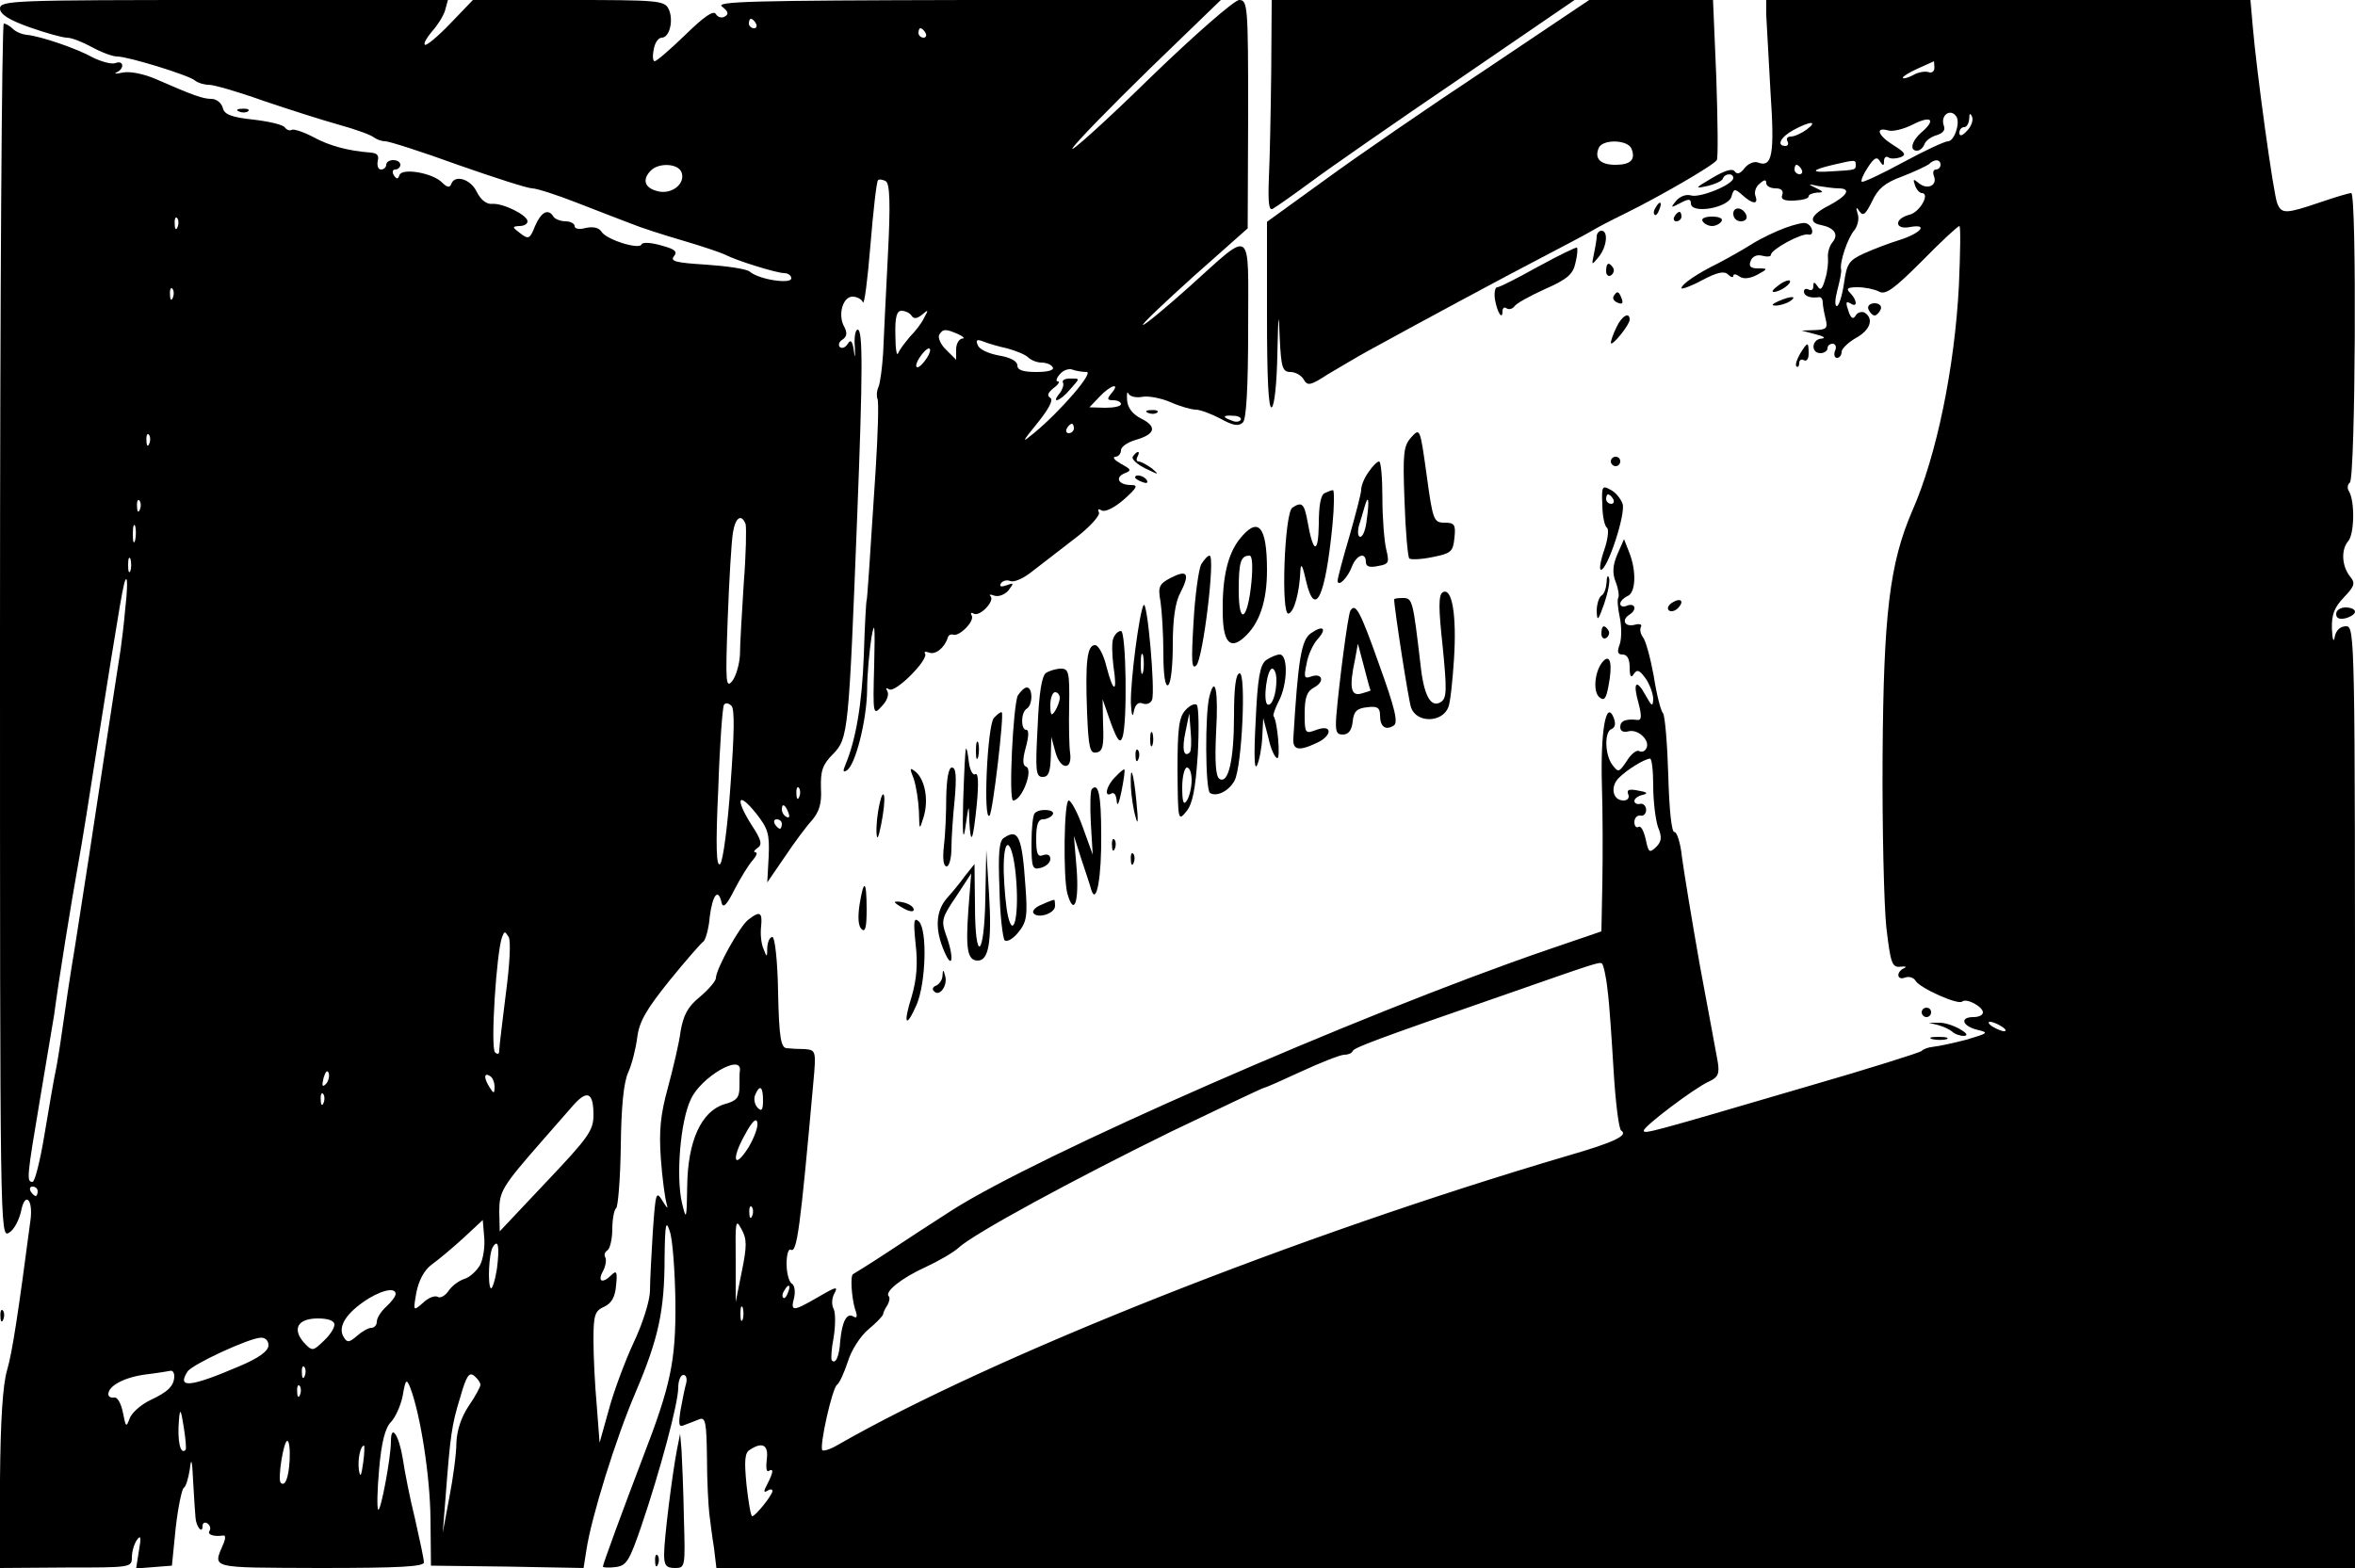 <?xml version="1.0" standalone="no"?>
<!DOCTYPE svg PUBLIC "-//W3C//DTD SVG 20010904//EN"
 "http://www.w3.org/TR/2001/REC-SVG-20010904/DTD/svg10.dtd">
<svg version="1.0" xmlns="http://www.w3.org/2000/svg"
 width="500pt" height="333pt" viewBox="0 0 500 333"
 preserveAspectRatio="xMidYMid meet">

<g transform="translate(0,333) scale(0.1,-0.1)"
fill="#000000" stroke="none">
<path d="M0 3312 c0 -12 18 -24 63 -40 34 -12 70 -22 79 -22 10 0 33 -9 53
-20 20 -11 44 -20 54 -20 23 0 153 -40 165 -51 6 -5 19 -9 29 -9 11 0 63 -15
116 -34 53 -18 125 -41 161 -51 36 -10 69 -22 74 -27 6 -4 16 -8 24 -8 8 0 77
-22 154 -50 77 -27 148 -50 158 -50 9 0 53 -14 96 -31 44 -17 95 -37 114 -44
19 -8 69 -24 110 -36 41 -12 82 -26 90 -30 22 -12 109 -39 125 -39 8 0 15 -5
15 -11 0 -13 -68 -3 -88 14 -7 6 -49 12 -93 15 -64 4 -77 7 -68 18 8 10 2 15
-28 23 -21 6 -39 7 -41 2 -4 -12 -75 10 -85 27 -6 9 -18 11 -33 8 -14 -4 -24
-2 -24 4 0 5 -9 10 -19 10 -11 0 -23 5 -26 10 -11 18 -26 10 -39 -20 -11 -28
-14 -29 -32 -15 -17 13 -17 14 -1 15 9 0 17 4 17 10 0 13 -52 39 -75 37 -12
-1 -24 8 -33 26 -13 27 -47 37 -54 16 -3 -8 -9 -7 -19 3 -20 21 -86 32 -91 16
-3 -9 -6 -9 -12 0 -4 7 -2 12 3 12 6 0 11 5 11 10 0 6 -7 10 -15 10 -8 0 -15
-4 -15 -10 0 -5 -5 -10 -11 -10 -6 0 -9 8 -7 18 3 12 -1 17 -16 18 -48 4 -86
14 -121 33 -21 11 -42 18 -46 15 -4 -2 -10 0 -14 5 -3 6 -33 13 -67 17 -47 5
-62 11 -65 25 -3 11 -14 19 -24 19 -18 0 -38 7 -118 42 -25 11 -55 17 -70 14
-14 -3 -20 -3 -14 0 18 8 16 27 -2 20 -8 -3 -30 3 -48 12 -34 19 -110 45 -140
48 -10 1 -23 6 -30 13 -6 6 -15 11 -19 11 -4 0 -8 -581 -8 -1290 0 -1271 0
-1290 19 -1278 11 6 22 28 26 47 8 40 25 25 20 -18 -26 -198 -39 -284 -50
-321 -9 -30 -14 -106 -15 -232 l-1 -188 140 1 c139 0 141 0 141 22 0 12 5 29
11 37 8 11 9 5 4 -23 l-6 -38 38 3 38 3 8 80 c5 44 13 82 17 85 5 3 10 21 13
40 3 26 5 20 7 -25 2 -33 4 -68 5 -77 1 -20 15 -37 15 -19 0 7 5 9 10 6 6 -4
8 -11 5 -16 -6 -8 9 -13 29 -10 5 1 5 -6 1 -16 -23 -55 -36 -52 204 -53 171 0
221 3 221 12 0 7 -9 49 -19 93 -11 44 -22 101 -26 128 -8 49 -25 75 -25 36 0
-35 -22 -151 -27 -145 -3 3 -2 42 2 87 5 57 13 87 25 99 9 9 21 35 25 56 6 35
8 37 16 17 22 -58 42 -188 43 -278 l1 -100 162 -2 162 -3 6 38 c10 68 62 236
104 334 49 115 62 174 62 288 1 72 3 80 11 55 6 -16 11 -84 12 -150 1 -126
-10 -177 -69 -330 -42 -110 -85 -227 -85 -232 0 -2 12 -3 27 -1 23 3 29 12 55
88 40 118 78 260 78 293 0 15 5 27 11 27 6 0 8 -8 6 -17 -3 -10 -8 -35 -12
-57 -5 -33 -4 -38 9 -32 9 3 23 9 31 12 13 5 15 -8 16 -82 0 -49 3 -102 5
-119 2 -16 6 -49 10 -73 l5 -42 1740 0 1739 0 0 1000 c0 981 0 1000 -19 1000
-12 0 -21 -8 -24 -22 -2 -14 -5 -7 -6 16 -1 31 5 46 26 68 22 23 24 30 13 43
-18 22 -20 57 -5 75 14 15 15 86 2 107 -4 6 -3 14 2 18 12 7 15 615 3 615 -5
0 -35 -9 -67 -20 -71 -24 -81 -25 -90 -2 -8 18 -44 280 -52 375 l-5 57 -514 0
-514 0 0 -32 c1 -18 5 -91 9 -163 9 -133 4 -162 -27 -150 -8 3 -21 -3 -28 -12
-9 -12 -16 -14 -21 -7 -5 7 -21 2 -48 -14 -37 -22 -38 -23 -10 -17 17 4 32 11
33 16 4 11 22 12 22 1 0 -14 -71 -43 -90 -37 -10 3 -23 -2 -31 -11 -13 -16
-12 -16 9 -5 17 9 22 9 22 -1 0 -23 78 -10 86 14 5 18 7 18 23 4 22 -20 35
-21 28 -2 -3 8 1 20 9 26 10 9 14 9 14 1 0 -6 9 -11 20 -11 12 0 17 -5 14 -14
-4 -9 4 -13 25 -12 17 1 31 4 31 9 0 4 8 7 18 8 15 0 14 2 -3 10 -17 8 -17 9
5 4 14 -2 33 -5 43 -5 28 0 20 -15 -19 -36 -40 -20 -46 -37 -17 -42 28 -6 37
-20 24 -36 -7 -8 -11 -23 -10 -33 1 -10 -1 -31 -6 -46 -6 -21 -10 -25 -16 -15
-7 10 -9 10 -9 0 0 -7 -4 -10 -10 -7 -6 3 -10 1 -10 -4 0 -10 14 -15 33 -12 4
0 7 -5 7 -12 0 -6 3 -22 6 -34 5 -20 2 -23 -22 -24 l-29 -1 30 -8 c17 -4 22
-8 13 -9 -22 -1 -24 -31 -3 -31 8 0 15 5 15 10 0 6 5 10 11 10 6 0 9 -7 5 -15
-3 -8 -1 -15 4 -15 6 0 10 6 10 13 0 6 14 20 30 29 31 17 39 41 19 54 -6 3
-15 1 -19 -6 -5 -8 -9 -7 -14 5 -8 23 -8 27 4 20 14 -9 13 8 -2 23 -9 9 -6 12
16 12 15 0 35 -4 45 -9 14 -8 31 4 92 65 40 41 76 74 79 74 3 0 2 -57 -1 -127
-9 -173 -47 -360 -99 -478 -48 -111 -61 -219 -63 -520 -1 -154 3 -318 8 -365
9 -76 12 -85 30 -83 11 1 14 0 8 -3 -18 -8 -16 -27 2 -20 8 3 18 0 22 -7 10
-16 91 -52 99 -44 9 8 44 -11 44 -23 0 -6 -9 -10 -20 -10 -30 0 -24 -19 8 -27
25 -6 24 -7 -23 -21 -27 -7 -59 -14 -70 -15 -11 -1 -22 -5 -25 -9 -3 -3 -113
-38 -245 -76 -334 -98 -345 -101 -345 -93 0 9 107 90 138 104 20 9 23 17 19
42 -3 16 -20 109 -38 205 -17 96 -34 200 -38 230 -3 30 -11 54 -16 53 -6 -1
-11 47 -13 120 -2 67 -7 126 -11 132 -5 5 -14 41 -20 80 -7 38 -17 75 -23 82
-5 7 -7 16 -4 22 3 5 -3 7 -14 4 -21 -5 -28 11 -10 22 16 10 12 25 -5 19 -8
-4 -15 -2 -15 4 0 5 7 12 15 16 18 6 20 53 4 93 l-11 28 -14 -32 c-10 -23 -11
-40 -4 -58 6 -15 8 -30 6 -34 -3 -4 -1 -23 3 -42 4 -19 4 -45 0 -57 -6 -16 -5
-22 6 -22 10 0 15 -10 15 -27 0 -20 3 -24 9 -14 7 10 12 8 25 -10 9 -13 16
-33 16 -44 -1 -17 -3 -15 -16 8 -20 37 -28 28 -15 -17 7 -27 6 -36 -2 -35 -26
3 -37 -2 -37 -15 0 -9 7 -12 18 -9 21 5 47 -21 37 -37 -3 -6 -10 -8 -15 -5 -5
3 -17 -6 -26 -21 -17 -25 -18 -25 -31 -8 -16 22 -17 71 -1 76 7 3 9 11 4 24
-16 39 -28 -28 -25 -141 2 -60 2 -156 1 -211 l-2 -102 -117 -40 c-399 -137
-1081 -436 -1263 -553 -36 -23 -96 -62 -135 -88 -38 -25 -72 -46 -74 -47 -6
-4 -3 -48 4 -73 6 -16 5 -22 -3 -17 -14 9 -24 -10 -28 -51 -2 -34 -10 -51 -18
-42 -2 2 -1 24 4 49 4 25 4 52 0 60 -5 9 -4 24 2 34 8 15 2 13 -34 -8 -55 -32
-60 -32 -52 -2 3 13 1 27 -5 30 -6 4 -11 23 -11 42 0 19 4 33 9 30 13 -8 20
44 48 357 6 65 5 67 -18 69 -13 0 -31 1 -39 2 -12 1 -16 23 -18 118 -1 68 -7
118 -12 118 -6 0 -10 -10 -11 -22 0 -22 -1 -22 -8 -3 -5 11 -7 32 -5 48 3 30
-3 33 -27 14 -18 -13 -69 -105 -69 -124 0 -6 -15 -24 -34 -40 -26 -21 -35 -39
-41 -73 -3 -25 -16 -79 -27 -120 -16 -58 -19 -92 -15 -150 3 -42 9 -85 12 -95
4 -14 2 -12 -8 4 -14 23 -15 20 -21 -65 -3 -49 -6 -105 -6 -125 0 -20 -15 -69
-35 -111 -19 -41 -43 -106 -53 -144 l-19 -68 -6 79 c-4 43 -7 106 -7 139 0 54
3 62 23 71 15 7 23 20 25 45 3 28 1 33 -9 23 -20 -20 -31 -15 -19 7 6 11 8 25
5 30 -3 5 -1 11 5 15 5 3 10 24 10 45 0 21 4 41 8 44 4 2 9 61 10 131 1 84 6
137 16 158 8 18 16 51 19 74 4 33 19 59 68 120 35 43 68 81 73 84 4 4 11 27
13 53 6 46 18 61 25 29 3 -13 11 -5 27 27 13 25 30 53 39 63 8 9 11 17 6 17
-5 0 -3 4 4 9 11 7 9 17 -13 50 -35 56 -28 71 10 24 26 -33 29 -44 27 -92 l-3
-55 37 54 c20 30 46 65 58 78 15 18 21 35 19 68 -1 37 3 50 26 73 32 33 33 46
51 506 12 306 12 395 1 395 -5 0 -8 -17 -6 -37 1 -22 0 -26 -2 -9 -3 22 -7 26
-13 16 -5 -8 -12 -11 -17 -7 -4 5 -1 12 6 16 9 6 10 14 4 26 -15 25 -4 65 17
65 10 0 20 -6 22 -12 3 -7 10 47 16 121 6 73 13 135 16 138 2 3 10 2 17 -2 8
-6 10 -46 4 -159 -4 -83 -9 -176 -10 -206 -2 -30 -6 -63 -10 -72 -4 -9 -4 -21
-2 -25 3 -5 1 -74 -4 -153 -13 -203 -18 -275 -19 -275 -1 0 -4 -52 -6 -117 -4
-105 -17 -179 -39 -232 -6 -14 -5 -17 3 -12 18 11 42 105 43 170 0 34 5 84 9
111 7 40 8 27 6 -58 -3 -106 -2 -107 16 -87 11 11 16 25 12 32 -4 7 -3 8 4 4
13 -8 84 63 76 76 -3 4 1 5 9 2 13 -5 32 10 39 31 1 6 7 9 12 7 13 -4 46 29
39 41 -3 5 -1 7 4 4 13 -8 46 27 36 37 -4 4 0 4 8 1 9 -3 22 2 30 11 12 16 12
17 -4 11 -11 -4 -16 -3 -12 4 4 6 13 8 20 5 8 -3 26 5 42 17 44 34 45 35 101
78 28 22 49 46 45 51 -3 7 -1 8 6 4 7 -4 26 5 47 23 29 26 31 31 15 31 -26 0
-35 16 -13 25 15 6 14 8 -8 20 -14 8 -19 14 -12 15 6 0 12 6 12 14 0 7 14 17
32 22 41 12 45 28 11 45 -18 9 -29 23 -30 39 -1 14 0 20 3 14 3 -6 15 -9 28
-7 12 3 40 -2 61 -11 20 -9 45 -16 54 -16 9 0 33 -9 52 -19 27 -15 39 -17 48
-8 7 7 11 73 11 199 0 220 12 212 -125 89 -49 -44 -94 -81 -98 -81 -5 0 44 46
107 103 l115 102 1 243 c0 229 -1 242 -19 242 -10 0 -94 -73 -191 -167 -95
-93 -169 -159 -163 -148 6 11 79 86 163 168 l152 147 -538 0 c-459 -1 -536 -3
-521 -14 13 -10 15 -16 6 -21 -6 -4 -15 -2 -19 5 -5 9 -25 -5 -65 -44 -32 -31
-61 -56 -65 -56 -4 0 -5 11 -2 25 2 14 10 25 17 25 17 0 26 39 14 62 -9 17
-26 18 -212 18 l-203 0 -48 -50 c-27 -28 -51 -48 -54 -45 -3 3 4 15 15 28 11
12 24 32 28 45 l6 22 -475 0 c-448 0 -476 -1 -476 -18z m1605 -32 c3 -5 1 -10
-4 -10 -6 0 -11 5 -11 10 0 6 2 10 4 10 3 0 8 -4 11 -10z m360 -20 c3 -5 1
-10 -4 -10 -6 0 -11 5 -11 10 0 6 2 10 4 10 3 0 8 -4 11 -10z m2142 -74 c0 -8
-6 -12 -13 -9 -7 2 -22 0 -33 -7 -12 -6 -21 -8 -21 -5 0 3 15 12 33 20 17 8
32 14 33 15 0 0 1 -6 1 -14z m47 -104 c8 -14 -5 -52 -18 -52 -7 0 -50 -20 -96
-45 -46 -25 -85 -43 -87 -41 -3 2 3 16 13 31 13 20 19 23 25 13 7 -11 9 -11 9
0 0 7 4 11 9 8 5 -4 17 -3 26 0 13 5 10 10 -14 25 -34 21 -41 40 -12 32 10 -3
33 3 51 12 39 20 51 12 22 -14 -23 -19 -29 -41 -12 -41 6 0 13 6 16 14 3 8 15
16 26 19 13 4 19 11 15 20 -8 23 15 38 27 19z m22 -30 c-10 -11 -16 -12 -16
-4 0 7 5 12 10 12 6 0 10 8 11 18 0 11 2 13 6 4 3 -8 -2 -21 -11 -30z m-340 3
c-11 -8 -26 -15 -34 -15 -7 0 -10 -4 -7 -10 3 -5 1 -10 -4 -10 -20 0 -11 19
17 34 35 19 53 20 28 1z m104 -75 c0 -11 0 -11 -53 -14 -44 -3 -42 3 5 14 47
11 48 11 48 0z m180 0 c0 -5 -4 -10 -10 -10 -5 0 -7 -6 -4 -14 8 -20 -14 -30
-32 -15 -12 10 -13 9 -8 -5 3 -9 10 -16 14 -16 19 0 -4 -41 -26 -46 -34 -9
-31 -33 2 -26 40 7 21 -14 -24 -28 -20 -6 -54 -19 -74 -28 -33 -15 -37 -22
-43 -64 -4 -27 -11 -48 -15 -48 -5 0 -4 15 1 34 5 19 9 38 8 43 -4 15 14 68
28 84 7 9 11 25 7 35 -4 14 -3 16 4 5 8 -11 13 -6 27 22 12 26 27 39 63 52 26
10 51 22 57 26 12 12 25 11 25 -1z m-2673 -16 c9 -24 -21 -48 -51 -40 -28 7
-33 25 -14 44 17 17 58 15 65 -4z m2378 6 c3 -5 1 -10 -4 -10 -6 0 -11 5 -11
10 0 6 2 10 4 10 3 0 8 -4 11 -10z m-3448 -122 c-3 -8 -6 -5 -6 6 -1 11 2 17
5 13 3 -3 4 -12 1 -19z m-10 -150 c-3 -8 -6 -5 -6 6 -1 11 2 17 5 13 3 -3 4
-12 1 -19z m1568 -38 c5 -8 12 -7 23 2 13 11 14 11 4 -7 -5 -11 -19 -29 -30
-40 -10 -12 -22 -27 -25 -35 -3 -8 -6 9 -6 38 -1 39 3 52 13 52 8 0 18 -5 21
-10z m100 -40 c11 -5 14 -9 8 -9 -7 -1 -13 -11 -13 -23 l0 -22 -21 21 c-12 11
-18 26 -15 32 8 13 14 13 41 1z m104 -30 c18 -5 38 -13 44 -19 6 -6 19 -11 28
-11 10 0 21 -4 24 -10 4 -6 -10 -10 -34 -10 -29 0 -41 4 -41 14 0 9 -15 17
-39 21 -22 4 -42 13 -45 22 -5 11 -2 13 11 8 10 -4 33 -11 52 -15z m-171 -20
c-7 -11 -16 -20 -20 -20 -5 0 -3 9 4 20 7 11 16 20 20 20 5 0 3 -9 -4 -20z
m339 -30 c16 0 -54 -82 -112 -130 -27 -22 -26 -20 8 22 24 30 34 49 27 53 -8
5 -5 11 7 21 10 7 14 14 9 14 -5 0 -3 7 4 15 7 9 20 13 27 10 8 -3 22 -5 30
-5z m53 -45 c-10 -12 -10 -15 4 -15 9 0 16 -4 16 -8 0 -5 -15 -8 -34 -8 l-33
1 21 22 c23 25 46 32 26 8z m274 -57 c-3 -4 -11 -5 -19 -1 -21 7 -19 12 4 10
11 0 18 -5 15 -9z m-354 -18 c0 -5 -5 -10 -11 -10 -5 0 -7 5 -4 10 3 6 8 10
11 10 2 0 4 -4 4 -10z m-1963 -32 c-3 -8 -6 -5 -6 6 -1 11 2 17 5 13 3 -3 4
-12 1 -19z m-20 -140 c-3 -8 -6 -5 -6 6 -1 11 2 17 5 13 3 -3 4 -12 1 -19z
m1286 -31 c2 -7 1 -64 -4 -127 -4 -63 -8 -131 -8 -151 -1 -19 -8 -44 -16 -55
-14 -17 -15 -5 -10 131 3 83 8 165 11 183 5 33 18 42 27 19z m-1296 -34 c-3
-10 -5 -4 -5 12 0 17 2 24 5 18 2 -7 2 -21 0 -30z m-10 -65 c-3 -7 -5 -2 -5
12 0 14 2 19 5 13 2 -7 2 -19 0 -25z m-11 -80 c-3 -35 -8 -74 -10 -88 -2 -14
-16 -101 -30 -195 -33 -217 -41 -271 -66 -430 -12 -71 -23 -148 -26 -170 -3
-22 -9 -62 -14 -90 -6 -27 -17 -94 -26 -147 -9 -54 -20 -98 -25 -98 -13 0 -12
10 16 176 14 82 27 163 30 179 8 63 37 243 51 320 8 44 25 150 38 235 53 334
59 370 64 370 3 0 2 -28 -2 -62z m1285 -375 c-6 -87 -16 -162 -22 -168 -8 -7
-10 35 -4 160 3 93 9 173 12 178 3 5 10 4 16 -2 7 -7 6 -59 -2 -168z m1959 -2
c0 -33 5 -72 10 -87 9 -22 8 -31 -4 -43 -14 -13 -16 -12 -22 17 -4 17 -10 29
-15 26 -5 -3 -9 2 -9 10 0 9 6 15 13 14 6 -2 12 4 12 12 0 8 -6 14 -12 13 -7
-2 -13 1 -13 6 0 5 8 11 18 13 12 3 9 6 -10 9 -19 4 -25 2 -21 -8 3 -7 -1 -13
-10 -13 -23 0 -29 29 -10 48 17 17 52 39 66 41 4 1 7 -26 7 -58z m-1813 -23
c-3 -8 -6 -5 -6 6 -1 11 2 17 5 13 3 -3 4 -12 1 -19z m-23 -34 c3 -8 2 -12 -4
-9 -6 3 -10 10 -10 16 0 14 7 11 14 -7z m-14 -24 c0 -5 -2 -10 -4 -10 -3 0 -8
5 -11 10 -3 6 -1 10 4 10 6 0 11 -4 11 -10z m-586 -360 c-7 -58 -14 -112 -14
-120 0 -9 -3 -10 -9 -5 -10 10 3 213 15 245 5 13 6 13 14 0 5 -9 2 -60 -6
-120z m2339 8 c4 -29 9 -107 13 -173 4 -66 11 -123 16 -126 16 -10 -15 -25
-112 -53 -577 -170 -1222 -426 -1552 -615 -15 -9 -29 -13 -32 -11 -7 8 21 132
31 139 5 3 15 25 23 49 7 24 27 55 44 69 17 14 31 29 31 32 0 3 4 12 9 19 4 7
6 16 3 19 -10 9 27 39 78 62 28 13 59 31 70 41 32 30 246 146 452 247 106 51
195 93 197 93 3 0 39 16 80 35 41 19 82 35 90 35 8 0 16 3 18 8 3 7 50 25 313
116 203 71 209 73 216 70 3 -2 9 -27 12 -56z m837 -78 c8 -5 11 -10 5 -10 -5
0 -17 5 -25 10 -8 5 -10 10 -5 10 6 0 17 -5 25 -10z m-2679 -93 c-1 -4 -1 -20
-1 -35 0 -23 -6 -30 -32 -37 -49 -15 -78 -78 -79 -175 -1 -70 -2 -73 -11 -35
-13 55 -4 174 19 221 21 46 107 97 104 61z m-879 -29 c-8 -8 -9 -4 -5 13 4 13
8 18 11 10 2 -7 -1 -18 -6 -23z m358 -6 c0 -15 -2 -15 -10 -2 -13 20 -13 33 0
25 6 -3 10 -14 10 -23z m570 -29 c0 -20 -3 -24 -11 -16 -7 7 -9 19 -6 27 10
24 17 19 17 -11z m-933 -5 c-3 -8 -6 -5 -6 6 -1 11 2 17 5 13 3 -3 4 -12 1
-19z m573 -26 c0 -33 -11 -48 -100 -142 l-99 -105 -1 42 c0 43 6 53 90 149 19
22 48 55 63 72 33 39 47 34 47 -16z m329 -69 c-31 -49 -37 -25 -7 28 15 28 24
36 26 25 2 -9 -7 -33 -19 -53z m-1509 -93 c0 -5 -2 -10 -4 -10 -3 0 -8 5 -11
10 -3 6 -1 10 4 10 6 0 11 -4 11 -10z m1517 -52 c-3 -8 -6 -5 -6 6 -1 11 2 17
5 13 3 -3 4 -12 1 -19z m-578 -105 c-7 -12 -22 -26 -33 -29 -12 -4 -27 -15
-34 -26 -7 -10 -18 -16 -23 -12 -6 3 -20 -2 -31 -13 -21 -18 -21 -18 -14 22 5
25 16 47 32 59 14 10 44 35 67 56 l42 39 3 -36 c2 -20 -2 -47 -9 -60z m556
-13 l-13 -65 0 90 c-1 81 0 88 12 65 12 -21 12 -36 1 -90z m-520 5 c-4 -25
-10 -43 -13 -41 -7 8 -4 74 4 87 12 20 15 1 9 -46z m618 -50 c-3 -9 -8 -14
-10 -11 -3 3 -2 9 2 15 9 16 15 13 8 -4z m-833 -3 c0 -5 -9 -17 -20 -27 -11
-10 -20 -24 -20 -32 0 -7 -5 -13 -12 -13 -6 0 -20 -8 -30 -17 -16 -14 -21 -15
-28 -3 -13 20 2 47 40 74 35 25 70 34 70 18z m737 -54 c-3 -7 -5 -2 -5 12 0
14 2 19 5 13 2 -7 2 -19 0 -25z m-867 -11 c0 -8 -10 -23 -23 -35 -23 -22 -24
-22 -42 -3 -25 29 -13 51 30 51 22 0 35 -5 35 -13z m-140 -44 c0 -12 -20 -27
-63 -45 -103 -44 -132 -47 -109 -11 9 15 130 71 155 72 10 1 17 -6 17 -16z
m77 -65 c-3 -8 -6 -5 -6 6 -1 11 2 17 5 13 3 -3 4 -12 1 -19z m-277 0 c0 -21
-13 -34 -52 -52 -20 -10 -39 -27 -43 -39 -7 -19 -8 -18 -14 13 -4 20 -12 34
-19 32 -7 -1 -12 2 -12 7 0 18 34 36 79 42 25 3 49 7 54 8 4 0 7 -5 7 -11z
m650 -19 c0 -4 -11 -25 -25 -45 -16 -24 -25 -52 -26 -78 0 -23 -7 -75 -15
-116 l-14 -75 6 75 c10 132 13 154 31 212 13 46 19 55 30 46 7 -6 13 -14 13
-19z m-383 -21 c-3 -8 -6 -5 -6 6 -1 11 2 17 5 13 3 -3 4 -12 1 -19z m-243
-117 c-11 -12 -18 19 -14 64 2 25 4 23 10 -15 4 -25 6 -47 4 -49z m221 -21
c-2 -39 -10 -58 -19 -49 -7 7 6 89 14 89 4 0 6 -18 5 -40z m156 -7 c-4 -28 -6
-32 -9 -15 -3 22 3 52 11 52 1 0 1 -17 -2 -37z m857 8 c-2 -17 -1 -28 4 -25
11 7 10 -3 -3 -28 -8 -15 -8 -19 0 -14 6 4 11 4 11 -1 -1 -9 -36 -53 -43 -53
-3 0 -8 30 -12 66 -5 51 -4 69 7 75 27 18 40 10 36 -20z"/>
<path d="M2257 2517 c2 -4 -1 -14 -7 -22 -20 -24 1 -17 21 7 23 26 23 24 0 24
-11 0 -17 -4 -14 -9z"/>
<path d="M2699 3178 c-1 -84 -3 -186 -5 -226 -2 -54 0 -71 9 -65 7 4 44 30 82
58 39 29 180 127 314 218 l244 167 -321 0 -322 0 -1 -152z"/>
<path d="M3155 3183 c-121 -80 -275 -186 -342 -235 l-123 -89 0 -200 c0 -131
3 -198 10 -194 6 3 11 54 12 113 2 87 3 94 5 35 3 -64 6 -73 23 -73 10 0 23
-7 28 -16 8 -14 14 -13 51 11 24 14 62 37 84 49 100 55 289 157 372 200 50 26
97 51 105 56 8 5 40 22 71 37 75 37 187 102 194 113 3 5 2 83 -1 174 l-7 166
-131 0 -132 0 -219 -147z m309 -169 c9 -23 -2 -34 -34 -34 -32 0 -45 13 -36
35 7 20 62 19 70 -1z"/>
<path d="M508 3093 c7 -3 16 -2 19 1 4 3 -2 6 -13 5 -11 0 -14 -3 -6 -6z"/>
<path d="M3515 2889 c-4 -6 -5 -12 -2 -15 2 -3 7 2 10 11 7 17 1 20 -8 4z"/>
<path d="M3680 2876 c0 -9 7 -16 16 -16 9 0 14 5 12 12 -6 18 -28 21 -28 4z"/>
<path d="M3555 2870 c-3 -5 -1 -10 4 -10 6 0 11 5 11 10 0 6 -2 10 -4 10 -3 0
-8 -4 -11 -10z"/>
<path d="M3615 2860 c3 -5 12 -10 20 -10 8 0 17 5 20 10 4 6 -5 10 -20 10 -15
0 -24 -4 -20 -10z"/>
<path d="M3790 2846 c-19 -7 -51 -22 -70 -34 -19 -12 -51 -30 -70 -40 -49 -24
-80 -46 -80 -54 0 -3 20 4 44 17 32 17 47 20 55 12 6 -6 11 -7 11 -3 0 5 6 4
13 -1 8 -6 21 -5 37 3 24 13 24 14 3 14 -16 0 -21 4 -16 16 3 9 13 14 24 11
11 -3 19 -2 19 2 0 11 64 46 79 43 14 -4 10 20 -5 24 -5 2 -25 -3 -44 -10z"/>
<path d="M3390 2828 c0 -7 -3 -24 -6 -38 -5 -24 -5 -24 10 -6 18 22 21 56 6
56 -5 0 -10 -6 -10 -12z"/>
<path d="M3266 2764 c-43 -24 -82 -44 -87 -44 -5 0 -7 -12 -5 -26 5 -28 16
-45 16 -25 0 7 4 10 9 6 5 -3 12 -1 16 4 3 6 32 22 65 37 48 21 60 32 65 56 4
16 5 31 3 32 -1 2 -38 -16 -82 -40z"/>
<path d="M3410 2754 c0 -8 5 -12 10 -9 6 4 8 11 5 16 -9 14 -15 11 -15 -7z"/>
<path d="M3776 2724 c-11 -8 -16 -14 -10 -14 13 0 39 18 34 24 -3 2 -14 -2
-24 -10z"/>
<path d="M3426 2701 c-3 -5 1 -11 9 -14 9 -4 12 -1 8 9 -6 16 -10 17 -17 5z"/>
<path d="M3775 2690 c-13 -6 -15 -9 -5 -9 8 0 22 4 30 9 18 12 2 12 -25 0z"/>
<path d="M3967 2673 c3 -7 9 -13 13 -13 4 0 10 6 13 13 3 7 -3 13 -13 13 -10
0 -16 -6 -13 -13z"/>
<path d="M3432 2635 c-7 -14 -12 -29 -12 -33 1 -10 40 38 40 49 0 18 -17 8
-28 -16z"/>
<path d="M3822 2579 c-7 -12 -11 -24 -8 -27 3 -3 6 0 6 7 0 7 5 9 10 6 6 -3
10 3 10 14 0 26 -2 26 -18 0z"/>
<path d="M2438 2453 c7 -3 16 -2 19 1 4 3 -2 6 -13 5 -11 0 -14 -3 -6 -6z"/>
<path d="M2996 2401 c-16 -18 -18 -33 -14 -135 2 -64 7 -118 10 -122 4 -3 26
-2 50 3 39 8 43 11 46 41 3 28 0 32 -21 32 -23 0 -25 5 -38 101 -14 100 -14
101 -33 80z"/>
<path d="M2405 2360 c-3 -5 9 -16 27 -25 29 -14 30 -14 14 0 -11 8 -24 15 -29
15 -4 0 -5 5 -2 10 3 6 4 10 1 10 -3 0 -7 -4 -11 -10z"/>
<path d="M3420 2350 c0 -5 5 -10 10 -10 6 0 10 5 10 10 0 6 -4 10 -10 10 -5 0
-10 -4 -10 -10z"/>
<path d="M2906 2328 c-9 -12 -16 -29 -16 -38 0 -8 -12 -53 -25 -99 -14 -47
-25 -89 -25 -94 0 -15 21 5 30 29 10 26 30 33 30 10 0 -9 8 -12 26 -8 23 4 24
7 17 36 -4 17 -8 66 -8 109 0 42 -3 77 -7 77 -4 0 -14 -10 -22 -22z m-4 -100
c-2 -21 -8 -38 -14 -38 -5 0 -6 10 -3 23 4 12 9 30 12 40 8 29 11 16 5 -25z"/>
<path d="M2410 2316 c0 -2 7 -7 16 -10 8 -3 12 -2 9 4 -6 10 -25 14 -25 6z"/>
<path d="M3402 2258 c0 -24 5 -46 10 -49 4 -3 2 -24 -6 -47 -8 -23 -11 -42 -7
-42 14 0 53 119 46 140 -4 11 -15 25 -26 30 -17 10 -19 7 -17 -32z m23 12 c3
-5 1 -10 -4 -10 -6 0 -11 5 -11 10 0 6 2 10 4 10 3 0 8 -4 11 -10z"/>
<path d="M2813 2283 c-9 -3 -13 -27 -13 -66 -1 -65 -12 -63 -24 6 -7 38 -12
42 -32 29 -17 -10 -25 -232 -8 -225 12 4 23 45 25 92 1 17 5 9 12 -23 19 -81
41 -34 56 119 4 41 4 75 1 74 -3 0 -11 -3 -17 -6z"/>
<path d="M2631 2184 c-24 -31 -36 -80 -35 -152 0 -65 15 -83 45 -56 33 29 49
77 49 143 0 95 -19 116 -59 65z m26 -90 c-8 -82 -27 -94 -27 -18 0 60 4 74 23
74 6 0 7 -23 4 -56z"/>
<path d="M2550 2131 c-5 -11 -13 -66 -16 -123 -5 -83 -4 -101 6 -91 14 13 41
233 28 233 -4 0 -12 -9 -18 -19z"/>
<path d="M2486 2103 c-25 -13 -28 -19 -22 -51 3 -21 6 -70 6 -110 0 -46 4 -71
10 -67 6 3 10 42 10 86 0 53 5 90 16 110 21 41 15 50 -20 32z"/>
<path d="M3411 2093 c-1 -12 -5 -25 -11 -28 -5 -3 -10 -18 -10 -33 1 -23 3
-20 16 16 8 24 13 49 10 55 -2 7 -5 2 -5 -10z"/>
<path d="M3063 2072 c-9 -6 -9 -33 0 -115 9 -92 9 -110 -4 -118 -21 -13 -36
13 -43 79 -16 136 -17 142 -37 142 -11 0 -19 -1 -19 -3 0 -18 31 -218 36 -230
12 -33 66 -32 79 1 4 9 9 55 12 102 6 93 -4 154 -24 142z"/>
<path d="M3550 2050 c-8 -5 -11 -12 -7 -16 4 -4 13 -2 19 4 15 15 7 24 -12 12z"/>
<path d="M2428 2045 c-9 -15 -28 -160 -27 -208 1 -25 4 -32 6 -19 3 16 10 22
19 18 8 -3 17 0 20 8 7 19 -10 213 -18 201z m-1 -142 c-3 -10 -5 -2 -5 17 0
19 2 27 5 18 2 -10 2 -26 0 -35z"/>
<path d="M2867 2033 c-5 -8 -24 -153 -30 -225 -2 -31 0 -38 14 -38 12 0 19 9
21 28 2 21 9 28 31 30 21 3 27 -1 27 -17 0 -24 11 -33 29 -22 10 6 3 36 -31
130 -40 113 -50 132 -61 114z m43 -169 c0 -1 -9 -4 -20 -7 -22 -6 -26 13 -13
73 l6 33 13 -49 c7 -27 13 -50 14 -50z"/>
<path d="M4960 2026 c0 -9 7 -12 20 -9 11 3 20 9 20 14 0 5 -9 9 -20 9 -11 0
-20 -6 -20 -14z"/>
<path d="M2783 1985 c-20 -14 -27 -55 -37 -222 -2 -26 11 -29 49 -11 34 15 35
41 0 28 -24 -9 -25 -8 -25 35 0 34 5 47 20 55 24 13 17 32 -7 23 -14 -5 -15
-1 -9 27 3 19 14 42 23 52 21 23 13 32 -14 13z"/>
<path d="M3400 1984 c0 -8 5 -12 10 -9 6 4 8 11 5 16 -9 14 -15 11 -15 -7z"/>
<path d="M2364 1975 c-4 -8 -3 -35 0 -60 9 -58 0 -58 -15 0 -6 25 -17 45 -24
45 -17 0 -21 -35 -17 -143 3 -75 6 -88 20 -85 13 2 16 14 14 58 l-1 55 17 -49
c14 -38 20 -46 25 -32 11 29 8 226 -3 226 -6 0 -13 -7 -16 -15z"/>
<path d="M2688 1928 c-13 -10 -18 -39 -22 -128 -4 -74 -3 -108 3 -95 5 11 10
38 11 60 l2 40 11 -42 c5 -24 14 -43 19 -43 7 0 0 79 -8 89 -2 2 3 16 11 32
19 36 20 99 2 99 -7 0 -20 -6 -29 -12z m22 -42 c0 -31 -10 -57 -19 -52 -10 7
-1 76 10 76 5 0 9 -11 9 -24z"/>
<path d="M3404 1926 c-18 -19 -23 -65 -8 -77 10 -8 14 -3 19 24 9 46 4 69 -11
53z"/>
<path d="M2221 1901 c-9 -6 -15 -41 -18 -115 -5 -94 -4 -106 11 -106 12 0 16
10 17 43 l1 42 9 -33 c11 -38 36 -38 31 -1 -2 13 -3 59 -2 102 1 68 -1 77 -17
77 -10 0 -24 -4 -32 -9z m29 -53 c0 -7 -5 -20 -10 -28 -8 -12 -10 -9 -10 13 0
15 5 27 10 27 6 0 10 -6 10 -12z"/>
<path d="M2620 1811 c0 -95 -12 -147 -31 -135 -8 5 -10 37 -7 100 5 86 -2 122
-14 76 -10 -36 -9 -200 1 -206 14 -9 40 4 52 26 16 29 25 228 11 228 -8 0 -12
-29 -12 -89z"/>
<path d="M2161 1853 c-10 -21 -20 -223 -10 -223 19 0 44 67 27 72 -7 3 -7 16
0 41 6 22 7 37 1 37 -12 0 -12 37 1 45 13 8 13 45 0 45 -5 0 -13 -8 -19 -17z"/>
<path d="M2517 1822 c-14 -15 -17 -39 -17 -128 1 -107 1 -109 19 -87 13 16 19
46 24 120 3 54 2 101 -2 106 -4 4 -15 -1 -24 -11z m9 -90 c-13 -12 -17 8 -9
44 l8 39 3 -39 c2 -21 1 -41 -2 -44z m4 -59 c0 -16 -5 -35 -10 -43 -7 -11 -10
-4 -10 28 0 23 5 42 10 42 6 0 10 -12 10 -27z"/>
<path d="M2110 1805 c-14 -17 -23 -222 -9 -207 7 8 31 213 26 219 -2 2 -10 -4
-17 -12z"/>
<path d="M2442 1760 c0 -14 2 -19 5 -12 2 6 2 18 0 25 -3 6 -5 1 -5 -13z"/>
<path d="M2072 1735 c0 -16 2 -22 5 -12 2 9 2 23 0 30 -3 6 -5 -1 -5 -18z"/>
<path d="M2051 1740 c-2 -3 -4 -52 -6 -110 -2 -73 0 -90 5 -55 7 49 7 49 8 11
3 -55 8 -42 16 37 4 44 3 66 -3 63 -5 -4 -12 8 -14 26 -2 18 -5 31 -6 28z"/>
<path d="M2411 1724 c0 -11 3 -14 6 -6 3 7 2 16 -1 19 -3 4 -6 -2 -5 -13z"/>
<path d="M1940 1676 c5 -15 10 -46 11 -69 1 -41 1 -41 10 -12 11 36 3 79 -17
96 -13 10 -13 8 -4 -15z"/>
<path d="M2009 1638 c0 -35 -2 -82 -5 -105 -3 -27 -1 -43 6 -43 5 0 10 17 10
38 0 20 3 67 7 105 4 47 3 67 -6 67 -7 0 -11 -23 -12 -62z"/>
<path d="M2368 1680 c-19 -18 -25 -45 -8 -35 6 3 10 -4 11 -17 1 -13 5 -3 10
21 5 25 8 46 6 47 -1 1 -10 -6 -19 -16z"/>
<path d="M2401 1659 c1 -19 5 -47 10 -64 5 -20 6 -9 2 30 -6 66 -14 88 -12 34z"/>
<path d="M2318 1654 c-3 -3 -4 -35 -2 -72 l4 -67 -21 58 c-11 31 -25 57 -30
57 -10 0 -12 -162 -3 -197 14 -50 25 -20 20 50 l-6 72 16 -50 c9 -27 19 -57
21 -65 11 -34 22 28 21 118 0 84 -6 111 -20 96z"/>
<path d="M1867 1621 c-4 -18 -7 -45 -6 -60 1 -17 4 -11 10 19 5 25 8 52 6 60
-2 8 -6 0 -10 -19z"/>
<path d="M2197 1603 c-4 -3 -7 -32 -7 -64 0 -52 2 -57 20 -52 11 3 20 11 20
19 0 8 -6 11 -15 8 -12 -5 -15 3 -15 35 0 29 4 41 14 41 8 0 18 5 21 10 7 11
-28 14 -38 3z"/>
<path d="M2132 1551 c-11 -6 -13 -33 -10 -109 1 -55 7 -104 11 -109 5 -4 18 3
29 17 18 22 20 35 15 100 -7 103 -15 121 -45 101z m26 -96 c5 -75 -7 -119 -18
-70 -4 17 -8 59 -9 95 -1 87 21 66 27 -25z"/>
<path d="M2361 1534 c0 -11 3 -14 6 -6 3 7 2 16 -1 19 -3 4 -6 -2 -5 -13z"/>
<path d="M2092 1423 c-2 -128 -22 -141 -22 -15 l-1 87 -20 -25 c-10 -14 -28
-36 -39 -48 -24 -28 -25 -67 -5 -113 18 -42 21 -11 3 37 -10 29 -8 36 22 80
l32 49 -6 -77 c-6 -84 -2 -108 20 -108 23 0 30 39 24 140 l-6 95 -2 -102z"/>
<path d="M2401 1504 c0 -11 3 -14 6 -6 3 7 2 16 -1 19 -3 4 -6 -2 -5 -13z"/>
<path d="M1825 1409 c-4 -26 -3 -45 4 -52 8 -8 11 3 11 41 0 63 -6 67 -15 11z"/>
<path d="M1900 1414 c0 -2 9 -8 20 -14 11 -6 20 -7 20 -2 0 6 -9 12 -20 15
-11 3 -20 3 -20 1z"/>
<path d="M2212 1409 c-13 -5 -21 -13 -18 -18 9 -13 46 -1 46 15 0 8 -1 14 -2
13 -2 0 -13 -4 -26 -10z"/>
<path d="M1944 1325 c5 -42 2 -75 -8 -110 -19 -60 -13 -71 10 -19 20 47 23
159 5 177 -11 10 -12 1 -7 -48z"/>
<path d="M2001 1258 c0 -9 -7 -18 -13 -21 -7 -2 -10 -8 -5 -12 11 -13 29 11
24 31 -4 16 -5 16 -6 2z"/>
<path d="M4080 1180 c0 -5 5 -10 10 -10 6 0 10 5 10 10 0 6 -4 10 -10 10 -5 0
-10 -4 -10 -10z"/>
<path d="M4115 1153 c11 -3 24 -9 30 -14 5 -5 16 -9 25 -9 9 1 6 6 -10 15 -14
8 -34 14 -45 13 l-20 0 20 -5z"/>
<path d="M4103 1123 c9 -2 23 -2 30 0 6 3 -1 5 -18 5 -16 0 -22 -2 -12 -5z"/>
<path d="M1 534 c0 -11 3 -14 6 -6 3 7 2 16 -1 19 -3 4 -6 -2 -5 -13z"/>
<path d="M1437 250 c-10 -53 -27 -188 -27 -221 0 -23 4 -29 23 -29 22 0 22 2
19 107 -1 60 -4 124 -5 143 l-3 35 -7 -35z"/>
<path d="M1391 14 c0 -11 3 -14 6 -6 3 7 2 16 -1 19 -3 4 -6 -2 -5 -13z"/>
</g>
</svg>
